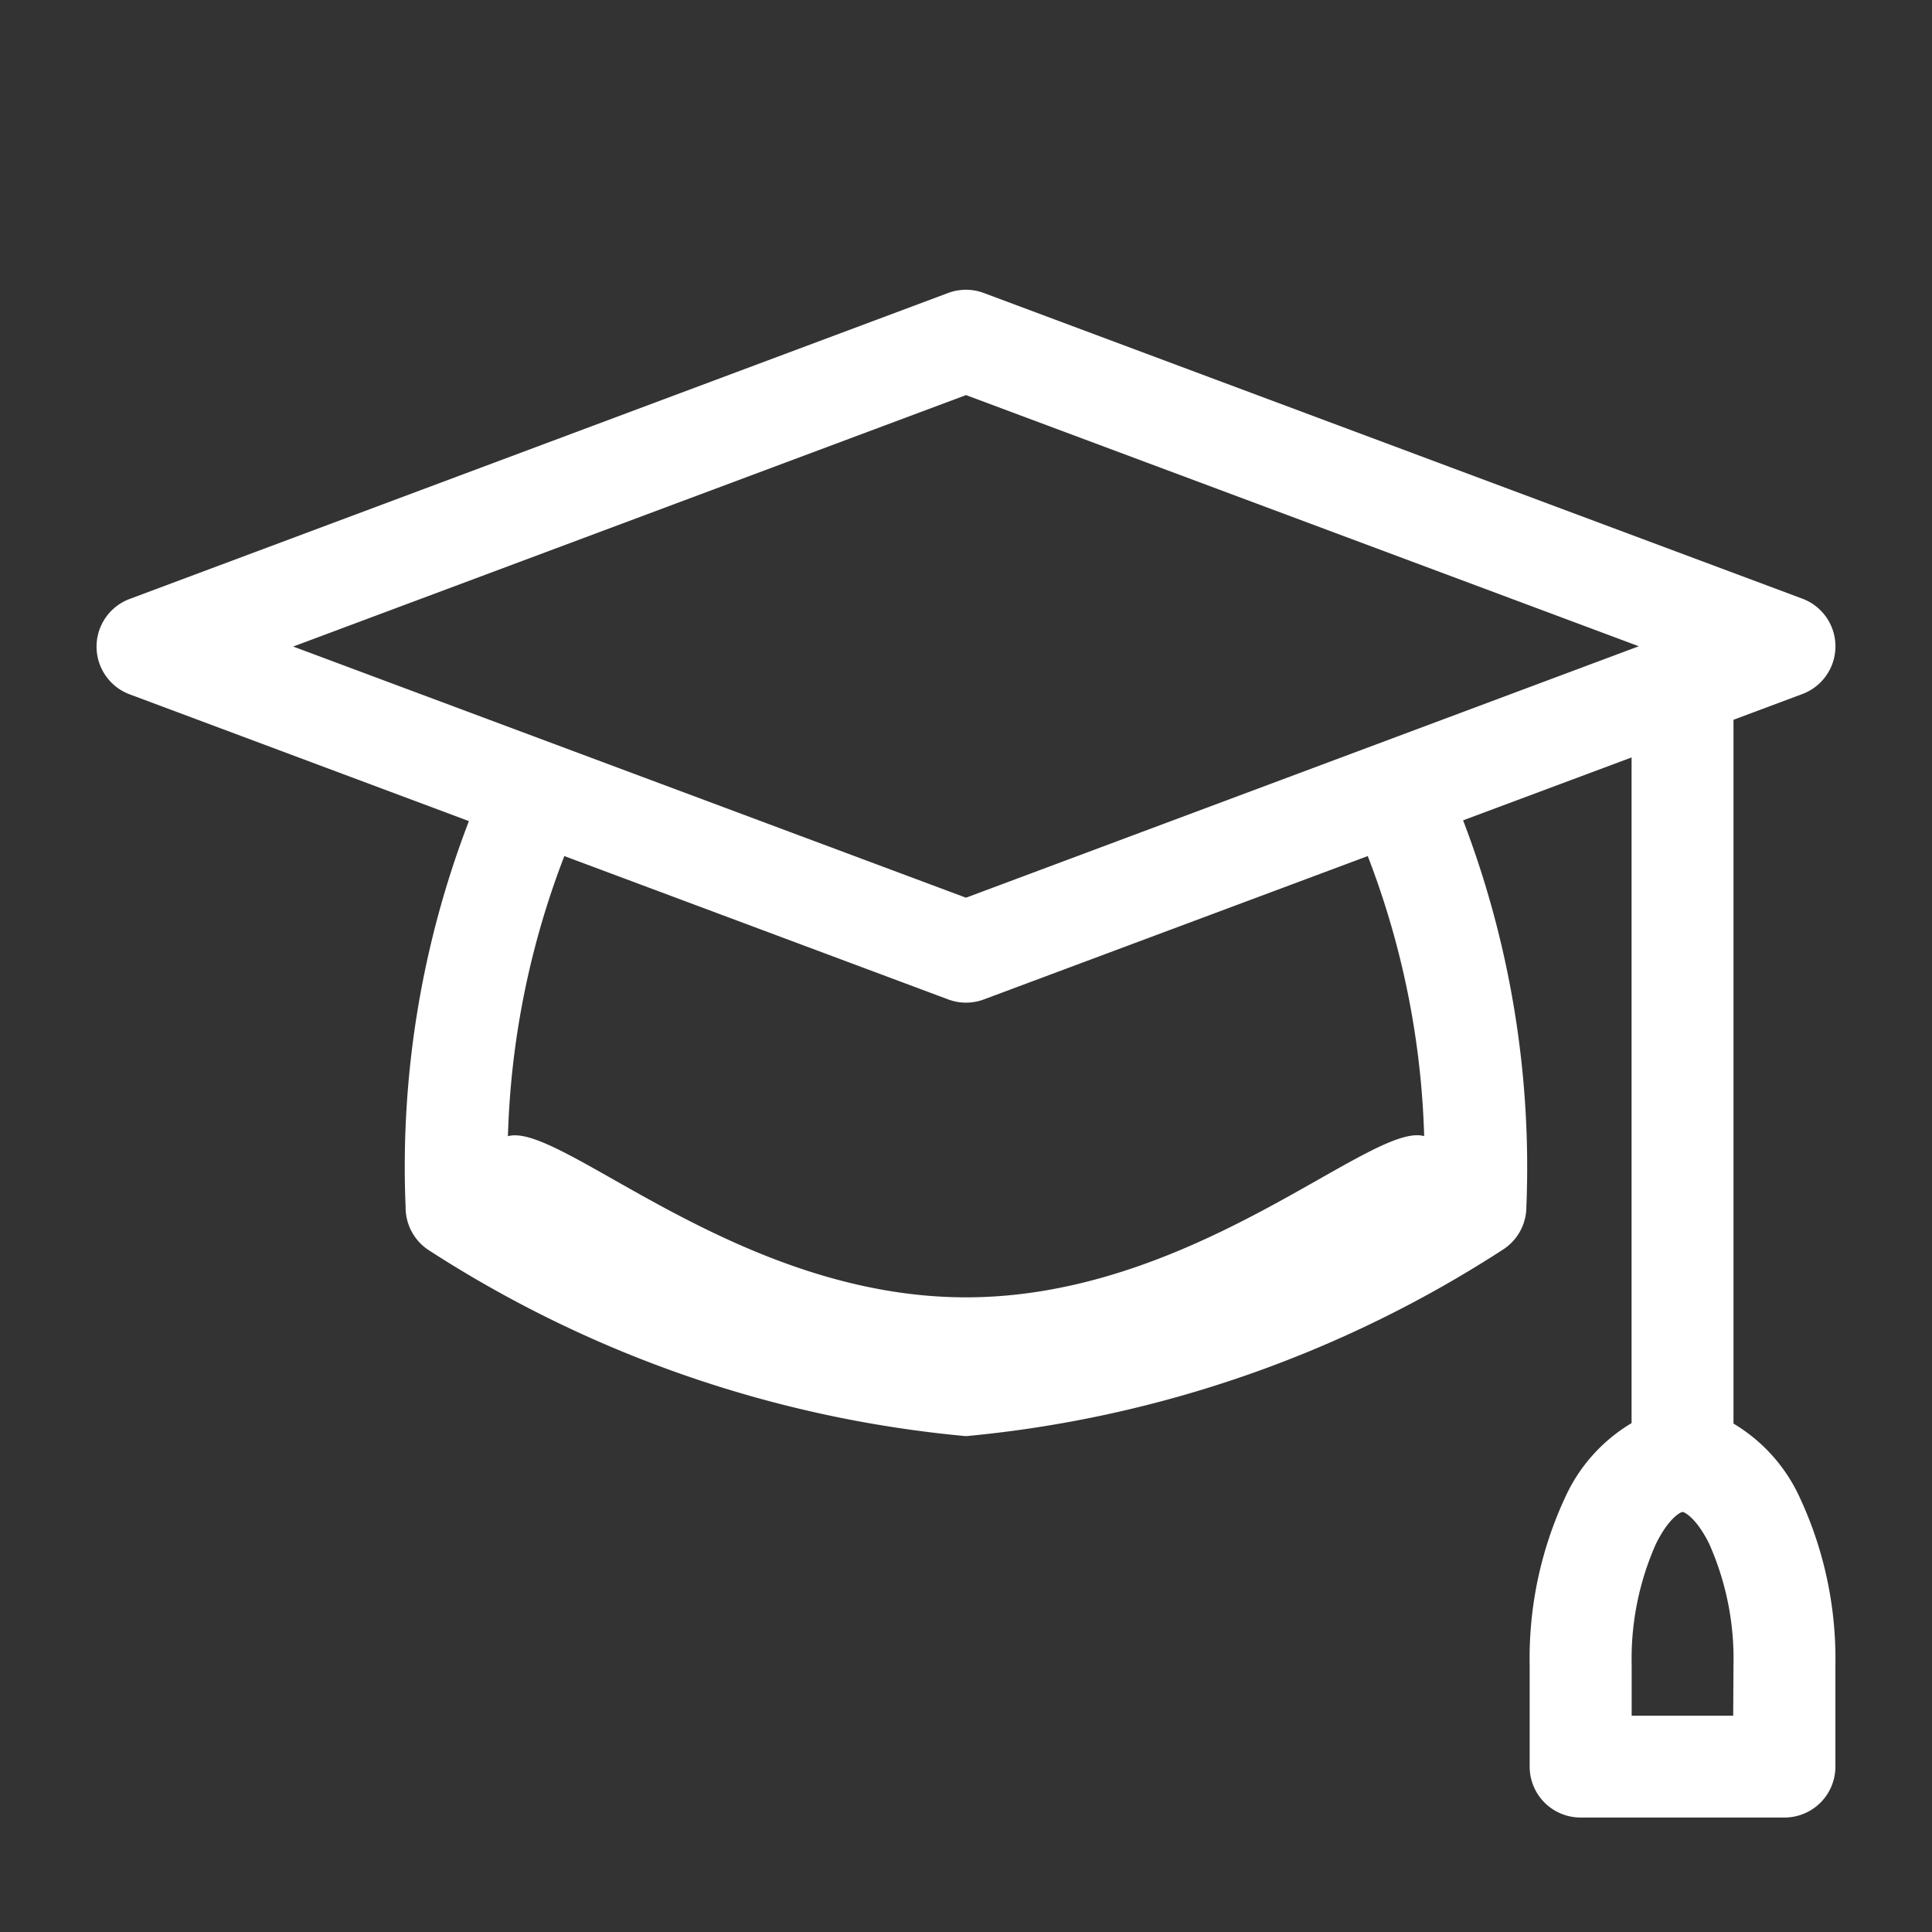 <svg xmlns="http://www.w3.org/2000/svg" width="20" height="20" viewBox="0 0 20 20">
  <rect x="0" y="0" width="20" height="20" fill="#333333" stroke="none"/>
  <g id="LearningCenter" transform="translate(-5 -551)">
    <g id="frame" transform="translate(6 552)" fill="none" stroke="#fff" stroke-width="1" opacity="0">
      <rect width="18" height="18" stroke="none"/>
      <rect x="-0.5" y="-0.5" width="19" height="19" fill="none"/>
    </g>
    <path id="mortarboard" d="M16.945,42.737V35.451l.712-.266a.527.527,0,0,0,0-.988L9.184,31.033a.527.527,0,0,0-.369,0L.343,34.2a.527.527,0,0,0,0,.988L3.854,36.5a9.976,9.976,0,0,0-.655,4,.527.527,0,0,0,.232.437A12.314,12.314,0,0,0,9,42.867a12.314,12.314,0,0,0,5.569-1.938.527.527,0,0,0,.232-.437,10.049,10.049,0,0,0-.655-4l1.744-.651v6.891a1.726,1.726,0,0,0-.69.774,3.948,3.948,0,0,0-.365,1.727v1.055a.527.527,0,0,0,.527.527h2.109A.527.527,0,0,0,18,46.293V45.238a3.948,3.948,0,0,0-.365-1.727,1.726,1.726,0,0,0-.69-.774ZM9,32.09l6.965,2.6L9,37.293l-6.965-2.6Zm4.742,7.671C13.2,39.608,11.371,41.43,9,41.43s-4.2-1.822-4.742-1.668a8.741,8.741,0,0,1,.584-2.9l3.974,1.484a.527.527,0,0,0,.369,0l3.974-1.484a8.743,8.743,0,0,1,.584,2.9Zm3.2,6H15.891v-.527a2.927,2.927,0,0,1,.253-1.256c.135-.27.256-.326.274-.326s.139.057.274.326a2.927,2.927,0,0,1,.253,1.256Z" transform="translate(6 523)" fill="#fff"/>
  </g>
</svg>
